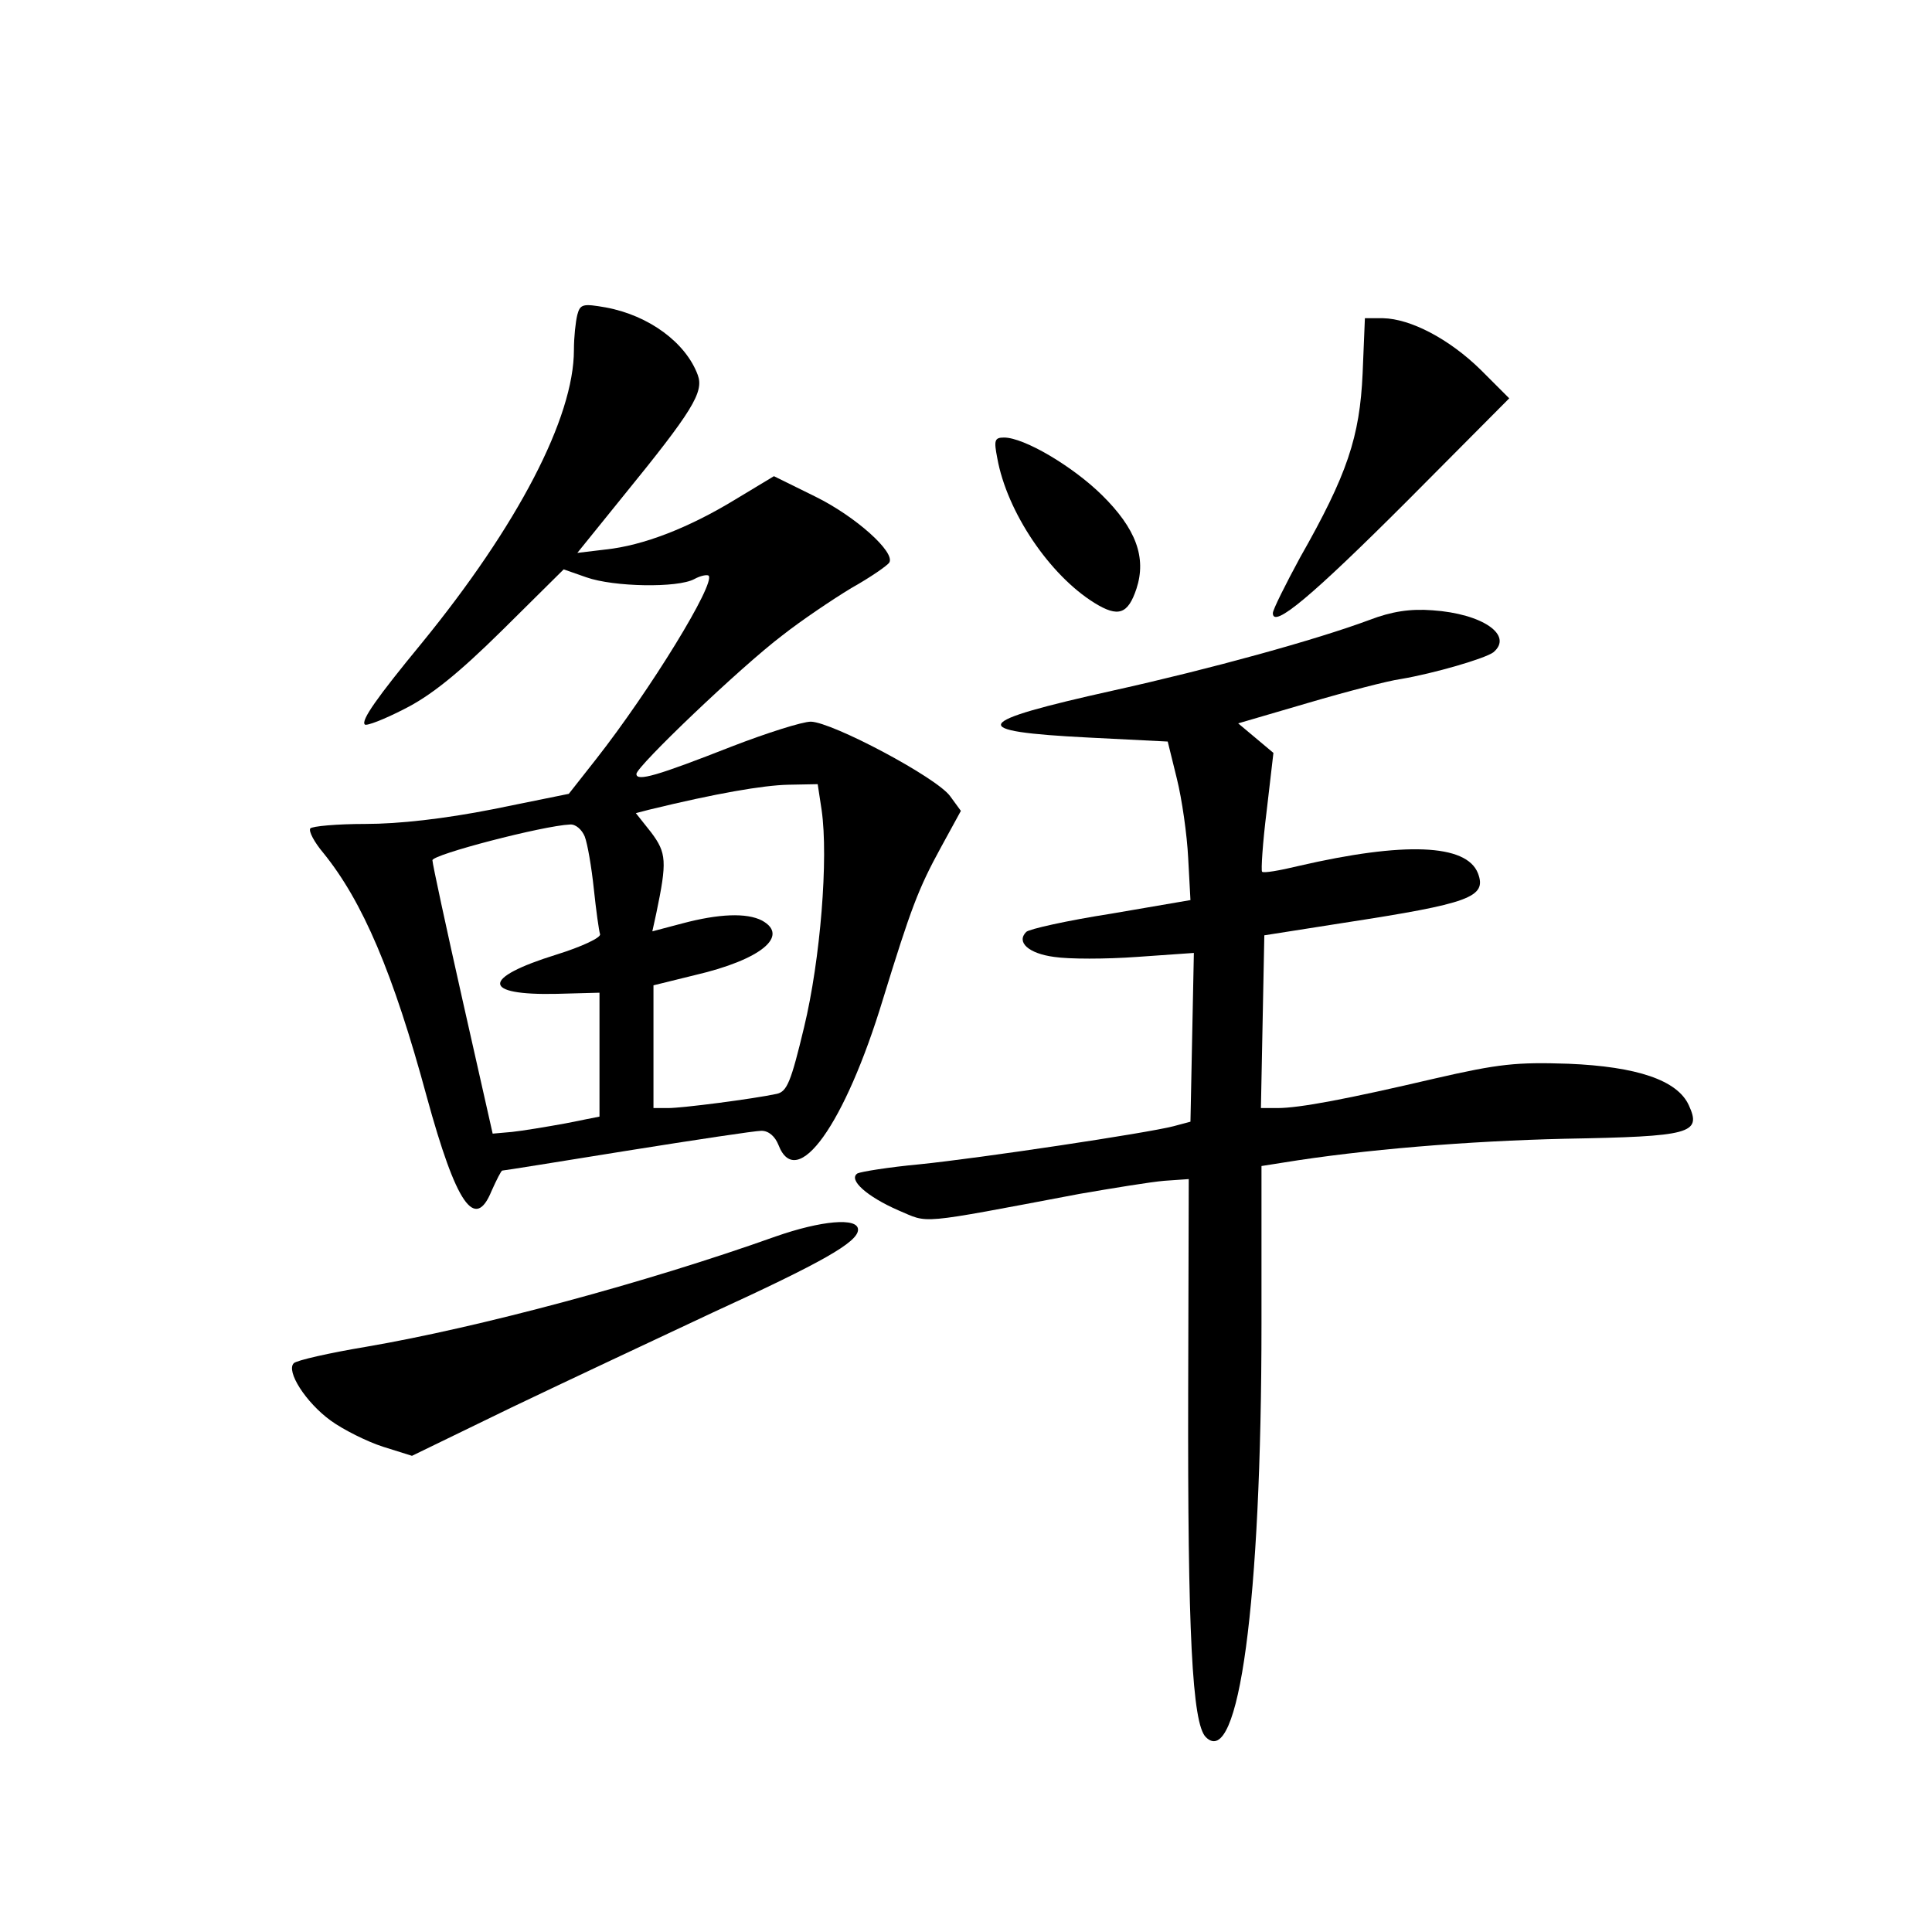 <?xml version="1.0" standalone="no"?>
<!DOCTYPE svg PUBLIC "-//W3C//DTD SVG 20010904//EN"
 "http://www.w3.org/TR/2001/REC-SVG-20010904/DTD/svg10.dtd">
<svg version="1.0" xmlns="http://www.w3.org/2000/svg"
 width="340pt" height="340pt" viewBox="0 0 340 340"
 preserveAspectRatio="xMidYMid meet">
<g transform="translate(0,340) scale(0.1,-0.1)"
fill="#000000" stroke="none">
<path d="M1016 2846 c-3 -12 -6 -39 -6 -62 0 -119 -99 -309 -268 -516 -79 -96
-107 -136 -100 -143 3 -3 34 9 69 27 46 23 94 61 173 139 l108 107 40 -14 c48
-17 161 -19 190 -3 11 6 22 8 25 6 13 -13 -103 -202 -198 -323 l-48 -61 -133
-27 c-86 -17 -166 -26 -225 -26 -50 0 -94 -4 -97 -8 -3 -5 7 -24 23 -43 69
-85 123 -211 182 -429 52 -190 85 -237 114 -166 9 20 17 36 19 36 3 0 102 16
220 35 119 19 225 35 236 35 13 0 24 -10 30 -25 32 -83 117 36 184 257 49 159
62 194 102 267 l35 64 -19 26 c-24 33 -207 130 -245 131 -15 0 -78 -20 -140
-44 -130 -51 -167 -62 -167 -48 0 13 183 188 257 244 33 26 88 63 121 83 34
19 64 40 67 45 11 18 -59 81 -130 116 l-73 36 -68 -41 c-82 -50 -162 -81 -228
-88 l-50 -6 80 99 c123 151 143 184 132 214 -21 57 -86 105 -162 119 -40 7
-45 6 -50 -13z m430 -872 c12 -84 -2 -262 -31 -382 -23 -96 -30 -113 -48 -117
-42 -9 -166 -25 -191 -25 l-26 0 0 108 0 108 73 18 c116 27 167 69 118 96 -27
14 -76 12 -140 -5 l-53 -14 7 32 c19 91 18 106 -9 142 l-27 34 23 6 c119 29
201 43 245 44 l52 1 7 -46z m-417 -46 c5 -13 12 -54 16 -92 4 -38 9 -74 11
-80 2 -6 -32 -22 -77 -36 -132 -41 -132 -72 1 -69 l75 2 0 -109 0 -109 -60
-12 c-33 -6 -75 -13 -94 -15 l-34 -3 -53 235 c-29 129 -53 240 -53 246 -1 10
195 61 242 63 10 1 21 -9 26 -21z"/>
<path d="M2398 2743 c-5 -112 -27 -178 -110 -324 -26 -48 -48 -92 -48 -98 0
-28 69 30 237 198 l179 180 -50 50 c-56 55 -124 90 -172 91 l-32 0 -4 -97z"/>
<path d="M1755 2594 c17 -95 92 -206 171 -255 42 -26 59 -20 74 25 18 55 -1
106 -61 165 -52 51 -137 101 -172 101 -17 0 -18 -5 -12 -36z"/>
<path d="M2410 2309 c-94 -35 -279 -86 -450 -124 -252 -56 -261 -72 -44 -83
l139 -7 16 -65 c9 -36 18 -99 20 -140 l4 -74 -140 -24 c-77 -12 -144 -27 -149
-32 -18 -18 4 -38 49 -44 26 -4 91 -4 146 0 l100 7 -3 -148 -3 -149 -30 -8
c-46 -12 -339 -56 -447 -67 -54 -5 -103 -13 -109 -16 -17 -11 17 -41 72 -65
55 -23 28 -26 319 29 58 10 125 21 149 23 l43 3 -1 -375 c-1 -422 7 -583 31
-607 58 -58 98 238 98 728 l0 277 38 6 c141 23 325 38 496 42 222 4 241 9 218
59 -20 44 -91 68 -212 73 -91 3 -122 0 -235 -26 -154 -36 -238 -52 -277 -52
l-29 0 3 152 3 152 140 22 c221 34 252 45 236 87 -20 52 -130 56 -316 13 -33
-8 -62 -13 -64 -10 -2 2 1 50 8 106 l12 103 -31 26 -31 26 123 36 c68 20 141
39 163 42 59 10 148 36 163 47 36 30 -19 68 -107 74 -39 3 -72 -2 -111 -17z"/>
<path d="M1365 1224 c-230 -82 -522 -160 -720 -194 -66 -11 -123 -24 -128 -29
-14 -14 21 -69 65 -101 22 -16 64 -37 92 -46 l51 -16 175 85 c96 46 256 121
354 167 192 88 256 124 256 146 0 22 -65 16 -145 -12z"/>
</g>
</svg>
